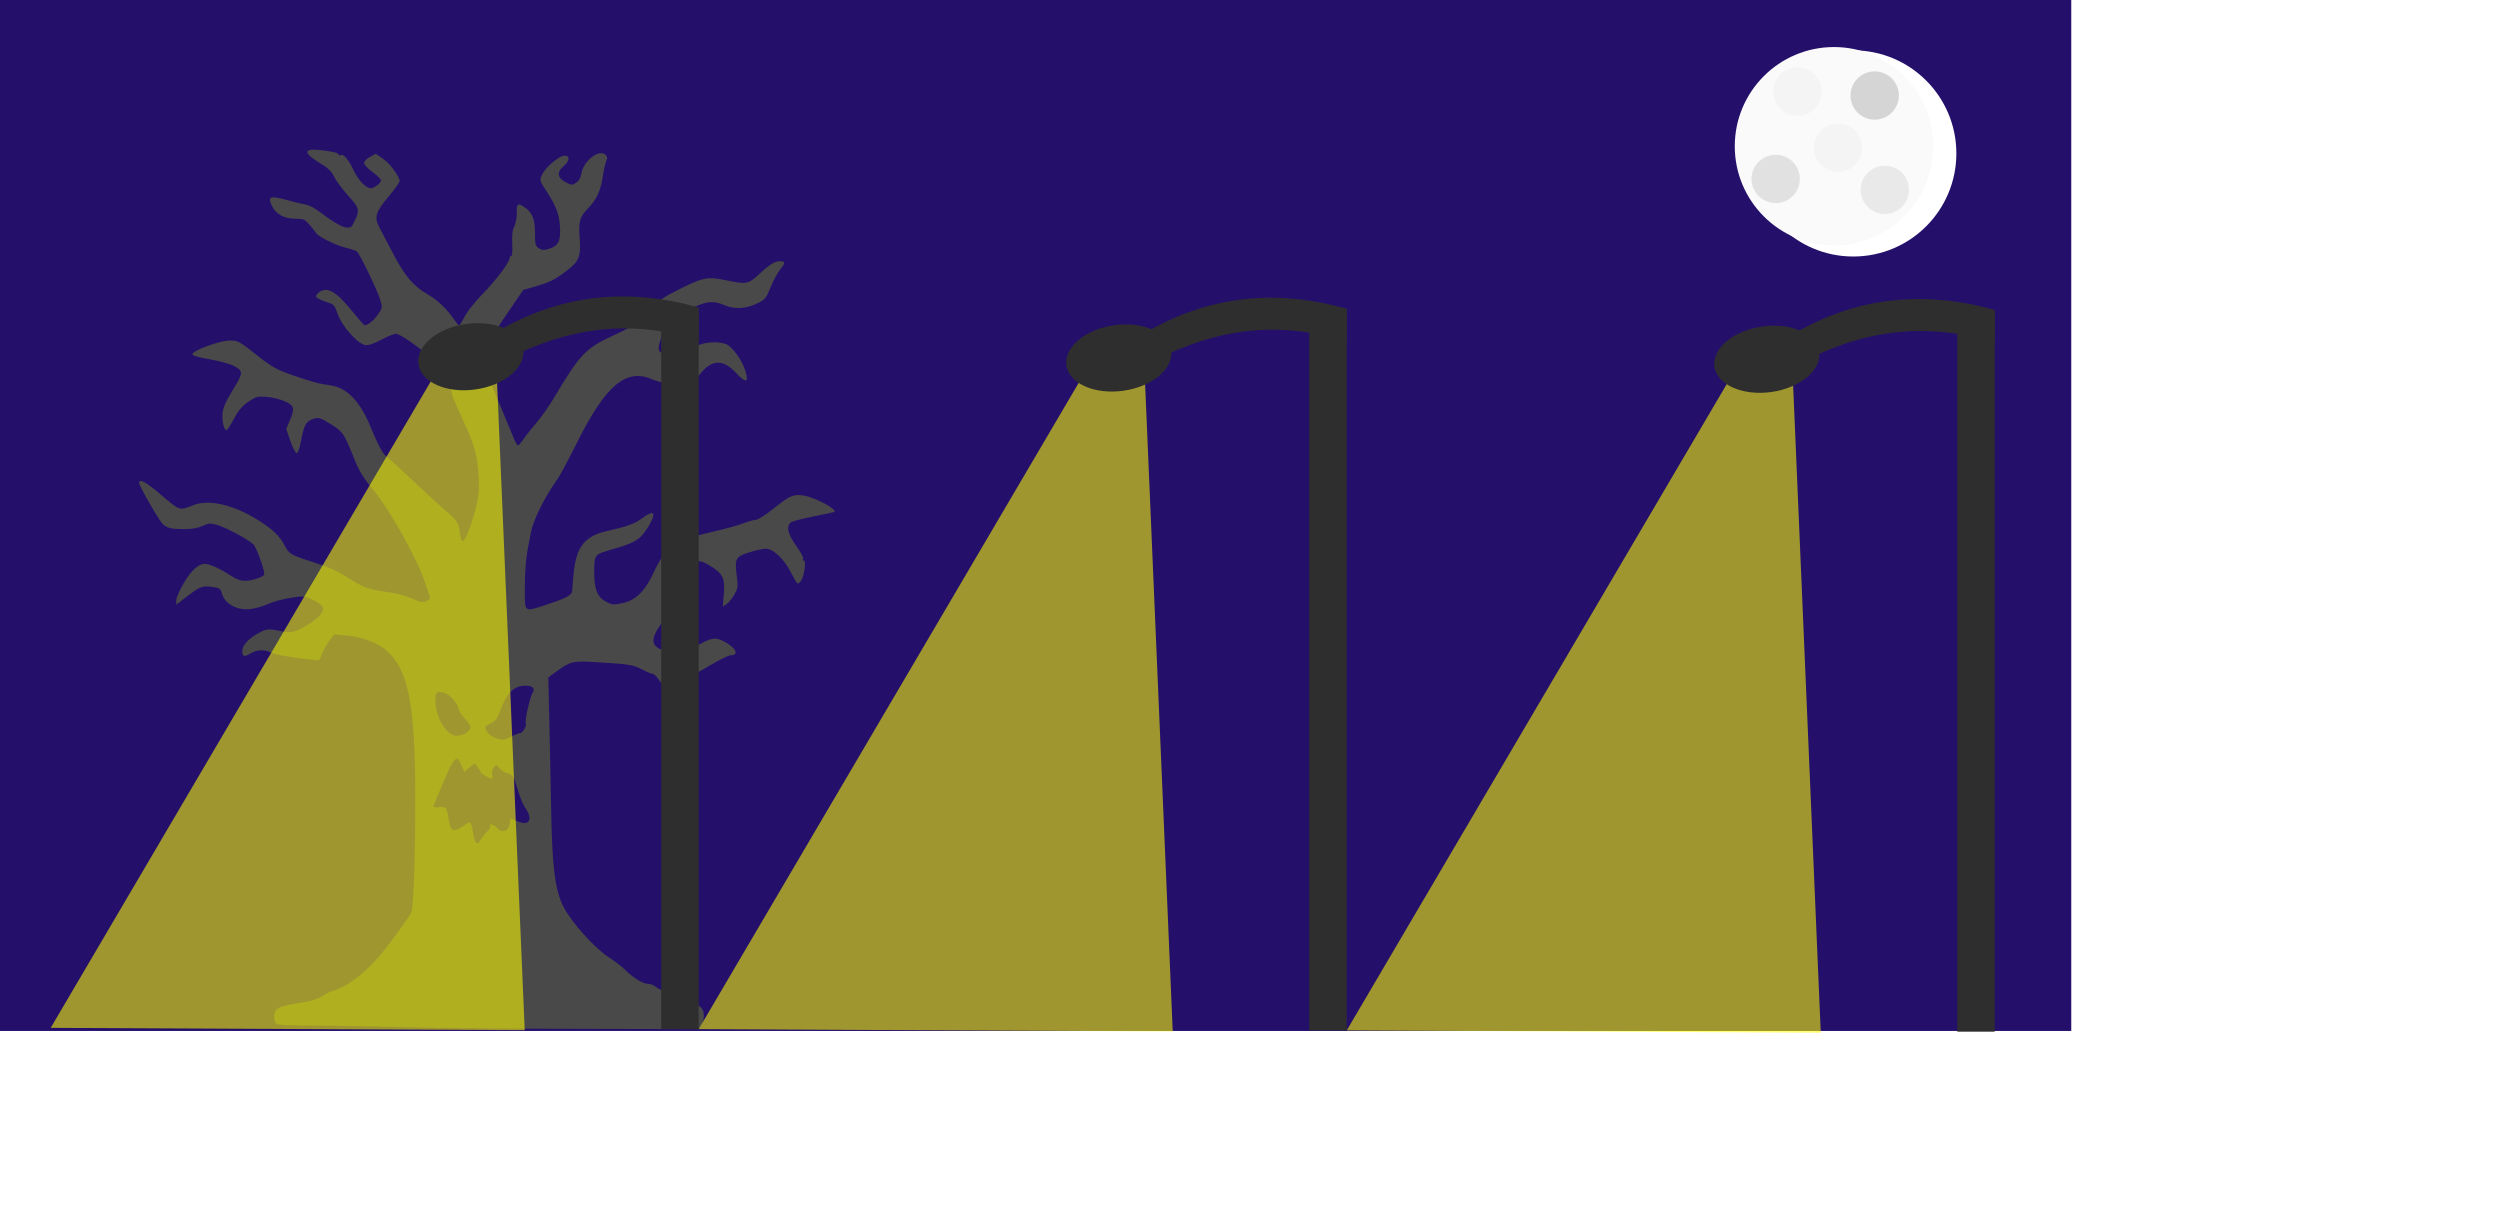 <?xml version="1.0" encoding="UTF-8" standalone="no"?>
<!-- Created with Inkscape (http://www.inkscape.org/) -->

<svg
   width="680mm"
   height="335mm"
   viewBox="0 0 680 335"
   version="1.1"
   id="svg5"
   inkscape:version="1.1.1 (3bf5ae0d25, 2021-09-20)"
   sodipodi:docname="game.svg"
   xmlns:inkscape="http://www.inkscape.org/namespaces/inkscape"
   xmlns:sodipodi="http://sodipodi.sourceforge.net/DTD/sodipodi-0.dtd"
   xmlns="http://www.w3.org/2000/svg"
   xmlns:svg="http://www.w3.org/2000/svg">
  <sodipodi:namedview
     id="namedview7"
     pagecolor="#ffffff"
     bordercolor="#666666"
     borderopacity="1.0"
     inkscape:pageshadow="2"
     inkscape:pageopacity="0.0"
     inkscape:pagecheckerboard="0"
     inkscape:document-units="mm"
     showgrid="false"
     height="400mm"
     inkscape:zoom="0.26205012"
     inkscape:cx="3396.2969"
     inkscape:cy="442.66341"
     inkscape:window-width="1299"
     inkscape:window-height="1040"
     inkscape:window-x="836"
     inkscape:window-y="107"
     inkscape:window-maximized="0"
     inkscape:current-layer="layer1" />
  <defs
     id="defs2">
    <filter
       inkscape:collect="always"
       style="color-interpolation-filters:sRGB"
       id="filter17984"
       x="-0.619"
       y="-0.619"
       width="2.237"
       height="2.237">
      <feGaussianBlur
         inkscape:collect="always"
         stdDeviation="17.204"
         id="feGaussianBlur17986" />
    </filter>
    <filter
       inkscape:collect="always"
       style="color-interpolation-filters:sRGB"
       id="filter18113"
       x="-0.307"
       y="-0.209"
       width="1.614"
       height="1.418">
      <feGaussianBlur
         inkscape:collect="always"
         stdDeviation="19.642"
         id="feGaussianBlur18115" />
    </filter>
    <filter
       inkscape:collect="always"
       style="color-interpolation-filters:sRGB"
       id="filter18117"
       x="-0.32"
       y="-0.218"
       width="1.64"
       height="1.435">
      <feGaussianBlur
         inkscape:collect="always"
         stdDeviation="20.481"
         id="feGaussianBlur18119" />
    </filter>
    <filter
       inkscape:collect="always"
       style="color-interpolation-filters:sRGB"
       id="filter18121"
       x="-0.282"
       y="-0.192"
       width="1.563"
       height="1.383">
      <feGaussianBlur
         inkscape:collect="always"
         stdDeviation="18.017"
         id="feGaussianBlur18123" />
    </filter>
  </defs>
  <g
     inkscape:label="Слой 1"
     inkscape:groupmode="layer"
     id="layer1">
    <g
       id="g19097"
       transform="matrix(0.84,0,0,0.84,309.336,92.559)">
      <rect
         style="fill:#24106b;fill-opacity:1;stroke-width:1.514"
         id="rect846"
         width="673.961"
         height="336.981"
         x="-371.523"
         y="-113.335" />
      <path
         style="fill:#494949;fill-opacity:1;stroke-width:0.548"
         d="m -235.564,222.461 c -7.382,-0.223 -20.133,-0.458 -28.335,-0.524 -14.66,-0.117 -14.92,-0.139 -15.307,-1.282 -0.217,-0.64 -0.326,-1.656 -0.244,-2.259 0.315,-2.308 1.54,-2.818 9.92,-4.132 1.997,-0.313 4.405,-1.118 5.485,-1.833 1.059,-0.701 2.539,-1.461 3.288,-1.689 5.548,-1.689 11.236,-6.163 17.082,-13.437 2.392,-2.977 7.908,-10.642 8.591,-11.941 0.741,-1.408 1.316,-18.031 1.291,-37.364 -0.039,-30.397 -2.236,-41.439 -9.492,-47.706 -2.771,-2.394 -8.109,-4.349 -12.901,-4.727 l -3.914,-0.308 -1.673,2.309 c -0.92,1.27 -1.961,3.181 -2.312,4.247 -0.632,1.914 -0.671,1.934 -3.178,1.651 -6.885,-0.779 -11.996,-1.688 -13.331,-2.371 -2.068,-1.057 -4.488,-0.942 -6.549,0.311 -2.01,1.223 -2.654,1.04 -2.654,-0.752 0,-1.756 1.729,-3.776 4.751,-5.546 2.914,-1.708 3.717,-1.803 7.672,-0.914 3.343,0.752 5.021,0.318 9.324,-2.409 3.422,-2.168 5.005,-4.29 4.186,-5.608 -0.309,-0.497 -1.759,-1.479 -3.223,-2.183 -2.545,-1.224 -2.856,-1.25 -7.071,-0.608 -2.425,0.37 -5.765,1.298 -7.422,2.063 -1.657,0.765 -4.378,1.495 -6.046,1.624 -4.049,0.312 -7.766,-1.759 -8.689,-4.84 -0.57,-1.901 -0.771,-2.044 -3.345,-2.386 -3.15,-0.418 -3.882,-0.126 -8.353,3.335 l -3.15,2.438 v -1.469 c 0,-0.808 1.121,-3.353 2.491,-5.656 2.432,-4.088 4.671,-6.096 6.799,-6.096 1.472,0 4.877,1.538 8.023,3.624 2.076,1.377 3.395,1.854 5.122,1.854 2.188,0 6.05,-1.351 6.054,-2.117 0.009,-1.723 -2.586,-8.799 -3.56,-9.708 -1.807,-1.688 -9.146,-5.591 -11.894,-6.326 -2.062,-0.552 -2.686,-0.498 -4.554,0.388 -1.427,0.677 -3.38,1.027 -5.734,1.028 -4.369,0.001 -5.662,-0.289 -7.105,-1.594 -1.19,-1.077 -7.695,-12.407 -7.695,-13.403 0,-1.503 2.352,-0.193 7.315,4.074 5.825,5.008 5.755,4.986 10.145,3.206 5.026,-2.037 12.873,-0.274 20.877,4.69 4.856,3.012 7.087,5.124 8.76,8.294 1.46,2.766 1.985,3.088 8.353,5.131 6.577,2.109 8.609,3.041 13.762,6.311 3.682,2.336 5.274,2.83 12.445,3.859 1.975,0.283 5.042,1.157 6.817,1.942 2.582,1.142 3.478,1.312 4.49,0.851 0.695,-0.317 1.264,-0.767 1.264,-1 0,-0.234 -0.853,-2.844 -1.896,-5.8 -2.758,-7.819 -11.363,-23.096 -16.41,-29.134 -3.053,-3.652 -4.578,-6.067 -5.885,-9.313 -3.721,-9.248 -3.921,-9.552 -7.907,-12.064 -3.197,-2.015 -3.913,-2.262 -5.356,-1.848 -2.615,0.75 -3.3,1.833 -4.213,6.663 -0.525,2.778 -1.115,4.51 -1.535,4.51 -0.375,0 -1.291,-1.756 -2.034,-3.902 l -1.352,-3.902 1.106,-2.581 c 1.745,-4.072 1.53,-4.985 -1.496,-6.357 -1.431,-0.649 -4.081,-1.301 -5.889,-1.45 -3.061,-0.252 -3.475,-0.141 -6.022,1.616 -2.038,1.406 -3.224,2.812 -4.657,5.525 -1.057,2.001 -2.113,3.642 -2.346,3.647 -0.861,0.017 -1.584,-3.08 -1.3,-5.567 0.204,-1.781 1.131,-3.913 3.041,-6.992 3.768,-6.075 3.798,-6.617 0.464,-8.322 -1.281,-0.655 -4.794,-1.605 -7.807,-2.112 -3.553,-0.597 -5.478,-1.164 -5.478,-1.611 0,-1.169 8.88,-4.422 12.073,-4.422 2.71,0 3.05,0.18 8.557,4.546 5.728,4.54 6.838,5.101 15.843,8.012 3.834,1.239 4.496,1.396 8.332,1.971 5.342,0.801 9.546,5.218 12.966,13.624 2.299,5.65 4.035,8.825 5.199,9.507 0.389,0.228 4.006,3.52 8.038,7.316 4.032,3.796 8.811,8.202 10.618,9.793 4.358,3.833 4.506,4.049 4.936,7.178 0.204,1.483 0.592,2.833 0.862,2.999 0.737,0.456 2.894,-4.853 4.32,-10.635 1.055,-4.277 1.212,-6.005 0.948,-10.409 -0.415,-6.908 -1.37,-10.267 -5.325,-18.727 -1.802,-3.853 -3.276,-7.341 -3.276,-7.752 0,-1.658 -3.82,-8.546 -6.08,-10.965 -2.95,-3.157 -10.625,-8.651 -12.084,-8.651 -0.587,0 -2.783,0.889 -4.882,1.975 -2.872,1.486 -4.186,1.884 -5.313,1.609 -2.459,-0.601 -7.357,-6.203 -8.619,-9.858 -1.025,-2.968 -1.254,-3.225 -3.561,-3.986 -3.671,-1.211 -4.212,-1.804 -2.735,-3.001 2.724,-2.206 5.557,-0.675 10.858,5.866 1.954,2.41 3.768,4.467 4.032,4.571 0.837,0.329 3.138,-1.511 4.541,-3.631 1.287,-1.944 1.317,-2.17 0.604,-4.506 -0.971,-3.182 -6.702,-15.06 -7.583,-15.718 -0.372,-0.278 -2.033,-0.825 -3.69,-1.215 -3.036,-0.715 -8.709,-3.506 -9.426,-4.638 -0.213,-0.336 -1.172,-1.535 -2.132,-2.665 -1.595,-1.878 -1.985,-2.054 -4.543,-2.055 -3.666,-0.001 -6.282,-1.375 -7.628,-4.008 -1.63,-3.189 -0.8,-3.555 4.675,-2.062 2.495,0.68 5.276,1.353 6.18,1.495 0.904,0.142 2.63,0.991 3.835,1.887 5.108,3.794 7.767,5.378 9.295,5.535 1.399,0.144 1.758,-0.112 2.582,-1.835 1.859,-3.891 1.743,-4.395 -1.956,-8.48 -1.873,-2.069 -3.923,-4.823 -4.555,-6.12 -0.857,-1.759 -1.964,-2.845 -4.353,-4.271 -5.518,-3.293 -5.759,-4.919 -0.657,-4.423 4.182,0.407 6.493,0.962 6.493,1.561 0,0.285 0.262,0.356 0.582,0.158 0.941,-0.582 2.55,1.281 4.258,4.931 1.476,3.154 3.987,5.773 5.535,5.773 1.052,0 3.32,-1.728 3.32,-2.529 0,-0.418 -1.233,-1.645 -2.739,-2.728 -1.507,-1.082 -2.739,-2.399 -2.739,-2.926 0,-0.529 0.84,-1.41 1.874,-1.967 l 1.874,-1.009 2.264,1.498 c 2.21,1.462 5.492,5.846 5.492,7.335 0,0.41 -1.6,2.642 -3.556,4.96 -4.256,5.044 -4.764,6.766 -2.981,10.095 0.688,1.285 2.662,5.048 4.386,8.362 3.755,7.219 6.574,10.568 11.099,13.184 3.37,1.948 6.299,4.725 8.691,8.237 0.694,1.019 1.421,1.855 1.615,1.857 0.194,0.003 1.019,-1.291 1.832,-2.872 0.813,-1.582 3.405,-4.848 5.76,-7.259 4.376,-4.48 8.764,-10.285 8.764,-11.595 0,-0.402 0.239,-0.731 0.531,-0.731 0.312,0 0.449,-1.637 0.332,-3.972 -0.142,-2.838 0.043,-4.441 0.649,-5.615 0.467,-0.904 0.832,-2.749 0.811,-4.101 -0.048,-3.197 0.191,-3.49 1.985,-2.43 2.881,1.702 3.909,3.965 3.909,8.606 0,3.768 0.128,4.283 1.251,5.019 1.018,0.667 1.629,0.703 3.284,0.196 3.061,-0.94 3.867,-2.578 3.56,-7.236 -0.266,-4.039 -1.273,-6.699 -4.273,-11.285 -2.397,-3.664 -2.434,-3.823 -1.352,-5.832 1.225,-2.275 5.205,-5.619 6.911,-5.807 2.014,-0.222 1.974,1.64 -0.072,3.348 -2.328,1.943 -2.109,3.784 0.623,5.247 1.869,1.001 2.072,1.01 3.372,0.158 0.926,-0.607 1.503,-1.616 1.746,-3.052 0.688,-4.074 5.779,-7.981 7.784,-5.975 0.607,0.606 0.683,1.103 0.286,1.851 -0.299,0.562 -0.845,2.995 -1.213,5.405 -0.682,4.46 -2.042,7.338 -4.785,10.123 -2.617,2.658 -3.051,4.195 -2.658,9.408 0.457,6.059 -0.164,7.672 -4.111,10.664 -3.976,3.015 -5.547,3.806 -10.206,5.14 l -3.96,1.134 -4.737,6.965 c -6.368,9.363 -7.255,11.197 -7.35,15.196 -0.092,3.873 -0.038,4.051 4.654,15.326 2.006,4.821 4.028,9.69 4.492,10.82 0.465,1.13 1.032,2.054 1.261,2.054 0.229,0 1.04,-0.924 1.804,-2.054 0.763,-1.13 2.665,-3.533 4.225,-5.341 1.561,-1.808 4.21,-5.604 5.887,-8.437 7.975,-13.468 10.074,-15.686 18.498,-19.547 5.978,-2.74 6.951,-3.4 10.791,-7.324 2.821,-2.882 5.457,-4.962 7.947,-6.27 10.396,-5.461 11.802,-5.819 17.926,-4.558 7.138,1.469 7.45,1.406 11.421,-2.309 3.427,-3.205 5.608,-4.303 7.278,-3.663 0.706,0.271 0.568,0.683 -0.798,2.387 -0.908,1.133 -2.339,3.786 -3.18,5.895 -1.38,3.46 -1.775,3.957 -4.043,5.083 -3.898,1.935 -7.557,2.163 -10.993,0.685 -3.721,-1.601 -6.015,-1.283 -11.753,1.626 -5.41,2.743 -7.018,4.34 -8.438,8.379 -1.566,4.456 -1.457,5.053 1.113,6.081 3.894,1.558 7.724,0.897 8.827,-1.525 0.983,-2.158 7.015,-3.244 10.763,-1.937 2.045,0.713 5.32,5.251 6.415,8.889 1.107,3.677 0.089,3.843 -3.051,0.499 -4.404,-4.691 -8.005,-4.482 -11.999,0.695 -1.739,2.255 -2.648,2.955 -4.152,3.199 -2.41,0.391 -7.979,-0.56 -11.105,-1.897 -8.408,-3.595 -14.963,1.919 -24.192,20.35 -2.791,5.574 -5.611,10.874 -6.266,11.778 -4.137,5.706 -7.988,13.392 -8.751,17.465 -0.12,0.639 -0.612,3.223 -1.093,5.742 -0.531,2.776 -0.876,7.469 -0.876,11.915 0,8.606 -0.501,8.192 6.977,5.768 6.582,-2.134 8.36,-3.112 8.372,-4.61 0.006,-0.67 0.234,-3.351 0.508,-5.957 0.875,-8.312 3.635,-11.689 10.885,-13.317 6.417,-1.441 8.939,-2.367 11.292,-4.147 2.126,-1.608 3.6,-2.079 3.6,-1.15 0,1.449 -2.459,5.661 -4.241,7.266 -1.872,1.686 -3.53,2.38 -10.55,4.418 -4.137,1.201 -4.383,1.588 -4.382,6.888 0.001,5.736 0.962,8.105 3.933,9.695 1.821,0.975 2.322,1.016 5.178,0.417 4.361,-0.915 7.299,-3.798 10.178,-9.988 3.84,-8.257 6.838,-10.322 19.059,-13.128 4.068,-0.934 8.6,-2.183 10.071,-2.776 1.471,-0.593 3.228,-1.078 3.904,-1.078 0.7,0 3.232,-1.616 5.89,-3.759 5.046,-4.07 6.358,-4.638 9.545,-4.131 3.787,0.602 11.118,4.52 9.975,5.331 -0.118,0.084 -3.249,0.748 -6.958,1.476 -3.709,0.728 -7.016,1.652 -7.35,2.055 -1.232,1.485 -0.623,3.76 1.989,7.42 1.428,2.001 2.441,3.89 2.25,4.198 -0.19,0.308 -0.09,0.56 0.223,0.56 0.803,0 0.166,4.903 -0.839,6.454 -0.445,0.688 -1.002,1.131 -1.238,0.985 -0.236,-0.146 -1.248,-1.88 -2.25,-3.854 -2.07,-4.079 -5.656,-7.42 -7.963,-7.42 -0.806,0 -3.135,0.507 -5.175,1.127 -4.597,1.396 -4.985,2.075 -4.281,7.494 0.475,3.66 0.417,4.139 -0.763,6.245 -0.703,1.255 -1.832,2.644 -2.509,3.087 l -1.231,0.806 0.347,-4.101 c 0.43,-5.084 -0.333,-6.629 -4.527,-9.171 -3.754,-2.275 -4.981,-1.991 -9.02,2.09 -3.207,3.241 -3.509,4.015 -4.627,11.872 -0.177,1.243 -1.248,3.572 -2.474,5.381 -3.401,5.017 -2.869,7.093 2.159,8.421 3.933,1.039 4.789,0.883 9.619,-1.75 5.058,-2.757 6.041,-2.914 8.953,-1.428 3.8,1.939 5.004,4.441 2.137,4.441 -0.66,3e-5 -3.666,1.47 -6.679,3.267 -7.651,4.562 -12.666,7.142 -13.883,7.142 -0.602,0 -1.644,-0.918 -2.487,-2.191 -0.798,-1.205 -1.775,-2.191 -2.171,-2.191 -0.397,0 -1.934,-0.628 -3.416,-1.395 -3.009,-1.557 -3.964,-1.713 -14.473,-2.366 -8.179,-0.508 -8.68,-0.39 -13.593,3.19 l -2.362,1.722 0.389,16.818 c 0.214,9.25 0.459,21.132 0.545,26.405 0.295,18.124 1.268,25.749 3.958,31.014 2.625,5.138 10.24,13.594 14.898,16.543 1.657,1.049 3.839,2.718 4.848,3.708 2.899,2.844 5.96,4.751 7.606,4.738 0.833,-0.007 2.021,0.453 2.64,1.022 0.619,0.569 3.472,1.851 6.342,2.851 7.514,2.617 8.93,3.547 9.137,5.999 0.101,1.201 -0.197,2.557 -0.748,3.397 l -0.916,1.398 -40.065,-0.094 c -22.036,-0.052 -46.105,-0.276 -53.487,-0.499 z m 23.073,-60.901 c 0.358,-0.678 1.243,-1.788 1.968,-2.468 0.724,-0.679 1.165,-1.48 0.98,-1.78 -0.625,-1.011 1.192,-0.555 2.193,0.55 1.8,1.989 3.986,1.078 4.221,-1.758 l 0.114,-1.374 2.187,0.979 c 3.987,1.785 5.33,-0.595 2.53,-4.484 -0.567,-0.788 -1.576,-3.253 -2.241,-5.478 -1.416,-4.736 -1.71,-5.189 -3.683,-5.669 -0.816,-0.198 -1.903,-0.901 -2.415,-1.56 -0.927,-1.194 -0.935,-1.194 -1.748,-0.104 -0.454,0.61 -0.683,1.643 -0.516,2.328 0.166,0.678 0.139,1.233 -0.059,1.233 -0.68,0 -3.593,-1.671 -3.605,-2.068 -0.007,-0.218 -0.455,-0.973 -0.997,-1.677 l -0.985,-1.28 -1.666,1.402 -1.666,1.402 -0.981,-2.176 c -0.54,-1.197 -1.152,-2.176 -1.361,-2.176 -0.686,0 -1.953,1.871 -3.153,4.657 -3.201,7.431 -4.519,10.625 -4.519,10.953 0,0.199 0.909,0.283 2.021,0.187 2.196,-0.189 2.255,-0.093 3.145,5.105 0.465,2.715 1.577,2.969 4.425,1.009 2.653,-1.825 2.543,-1.908 3.285,2.463 0.581,3.419 1.371,3.977 2.527,1.785 z m 9.94,-33.281 c 1.124,-0.603 2.375,-1.096 2.78,-1.096 0.788,0 2.188,-2.552 1.77,-3.227 -0.397,-0.642 1.335,-8.427 2.159,-9.71 0.982,-1.527 0.123,-2.402 -2.358,-2.402 -3.746,0 -6.128,2.507 -8.328,8.765 -0.668,1.9 -1.331,2.695 -2.892,3.466 -1.978,0.977 -2.007,1.035 -1.242,2.514 0.717,1.387 3.005,2.58 5.237,2.73 0.456,0.031 1.75,-0.437 2.874,-1.04 z m -14.25,-1.497 c 1.355,-1.221 1.215,-1.851 -0.958,-4.292 -1.054,-1.185 -1.917,-2.467 -1.917,-2.85 -0.001,-1.57 -2.818,-4.896 -4.614,-5.447 -2.727,-0.837 -3.214,-0.259 -2.926,3.474 0.355,4.6 2.961,9.124 5.896,10.238 1.169,0.444 3.396,-0.109 4.52,-1.122 z"
         id="path18235" />
      <g
         id="g15985">
        <rect
           style="fill:#2e2e2e;fill-opacity:1;stroke-width:0.906"
           id="rect2258"
           width="12.137"
           height="233.676"
           x="55.687"
           y="-10.212" />
        <path
           id="rect2384"
           style="fill:#2e2e2e;fill-opacity:1;stroke-width:1.137"
           d="M 1.848,-2.002 C 22.809,-14.563 44.865,-16.685 67.825,-10.212 V 0.408 C 42.859,-7.473 21.498,-2.483 1.848,8.618 Z"
           sodipodi:nodetypes="ccccc" />
        <path
           id="rect15233"
           style="fill:#ffff00;fill-opacity:0.562;stroke-width:1.551;filter:url(#filter18117)"
           d="M -12.074,2.065 1.848,-2.002 11.486,223.802 -142.011,223.053 Z"
           sodipodi:nodetypes="ccccc" />
        <ellipse
           style="fill:#2e2e2e;fill-opacity:1;stroke-width:1.514"
           id="path2721"
           cx="4.84"
           cy="6.721"
           rx="10.709"
           ry="17.135"
           transform="rotate(81.988)" />
      </g>
      <circle
         style="mix-blend-mode:normal;fill:#ffffff;fill-opacity:1;stroke-width:1.514;filter:url(#filter17984)"
         id="path17740"
         cx="231.853"
         cy="-60.507"
         r="33.377" />
      <g
         id="g15985-0"
         transform="translate(209.836,0.411)">
        <rect
           style="fill:#2e2e2e;fill-opacity:1;stroke-width:0.906"
           id="rect2258-0"
           width="12.137"
           height="233.676"
           x="55.687"
           y="-10.212" />
        <path
           id="rect2384-1"
           style="fill:#2e2e2e;fill-opacity:1;stroke-width:1.137"
           d="M 1.848,-2.002 C 22.809,-14.563 44.865,-16.685 67.825,-10.212 V 0.408 C 42.859,-7.473 21.498,-2.483 1.848,8.618 Z"
           sodipodi:nodetypes="ccccc" />
        <path
           id="rect15233-1"
           style="fill:#ffff00;fill-opacity:0.562;stroke-width:1.551;filter:url(#filter18113)"
           d="M -12.074,2.065 1.848,-2.002 11.486,223.802 -142.011,223.053 Z"
           sodipodi:nodetypes="ccccc" />
        <ellipse
           style="fill:#2e2e2e;fill-opacity:1;stroke-width:1.514"
           id="path2721-4"
           cx="4.84"
           cy="6.721"
           rx="10.709"
           ry="17.135"
           transform="rotate(81.988)" />
      </g>
      <g
         id="g15985-6"
         transform="translate(-209.836,-0.411)">
        <rect
           style="fill:#2e2e2e;fill-opacity:1;stroke-width:0.906"
           id="rect2258-6"
           width="12.137"
           height="233.676"
           x="55.687"
           y="-10.212" />
        <path
           id="rect2384-7"
           style="fill:#2e2e2e;fill-opacity:1;stroke-width:1.137"
           d="M 1.848,-2.002 C 22.809,-14.563 44.865,-16.685 67.825,-10.212 V 0.408 C 42.859,-7.473 21.498,-2.483 1.848,8.618 Z"
           sodipodi:nodetypes="ccccc" />
        <path
           id="rect15233-0"
           style="fill:#ffff00;fill-opacity:0.562;stroke-width:1.551;filter:url(#filter18121)"
           d="M -12.074,2.065 1.848,-2.002 11.486,223.802 -142.011,223.053 Z"
           sodipodi:nodetypes="ccccc" />
        <ellipse
           style="fill:#2e2e2e;fill-opacity:1;stroke-width:1.514"
           id="path2721-7"
           cx="4.84"
           cy="6.721"
           rx="10.709"
           ry="17.135"
           transform="rotate(81.988)" />
      </g>
      <circle
         style="fill:#fafafa;fill-opacity:1;stroke-width:1.514"
         id="path16080"
         cx="225.606"
         cy="-62.827"
         r="32.127" />
      <circle
         style="fill:#d5d5d5;fill-opacity:0.161;stroke-width:1.514"
         id="path16712"
         cx="213.797"
         cy="-80.521"
         r="7.825" />
      <circle
         style="fill:#d5d5d5;fill-opacity:0.161;stroke-width:1.514"
         id="path16712-1"
         cx="226.923"
         cy="-62.347"
         r="7.825" />
      <circle
         style="fill:#d5d5d5;fill-opacity:0.679;stroke-width:1.514"
         id="path16712-8"
         cx="206.729"
         cy="-52.25"
         r="7.825" />
      <circle
         style="fill:#d5d5d5;fill-opacity:1;stroke-width:1.514"
         id="path16712-4"
         cx="238.786"
         cy="-79.259"
         r="7.825" />
      <circle
         style="fill:#d5d5d5;fill-opacity:0.45;stroke-width:1.514"
         id="path16712-5"
         cx="242.068"
         cy="-48.716"
         r="7.825" />
    </g>
  </g>
</svg>
